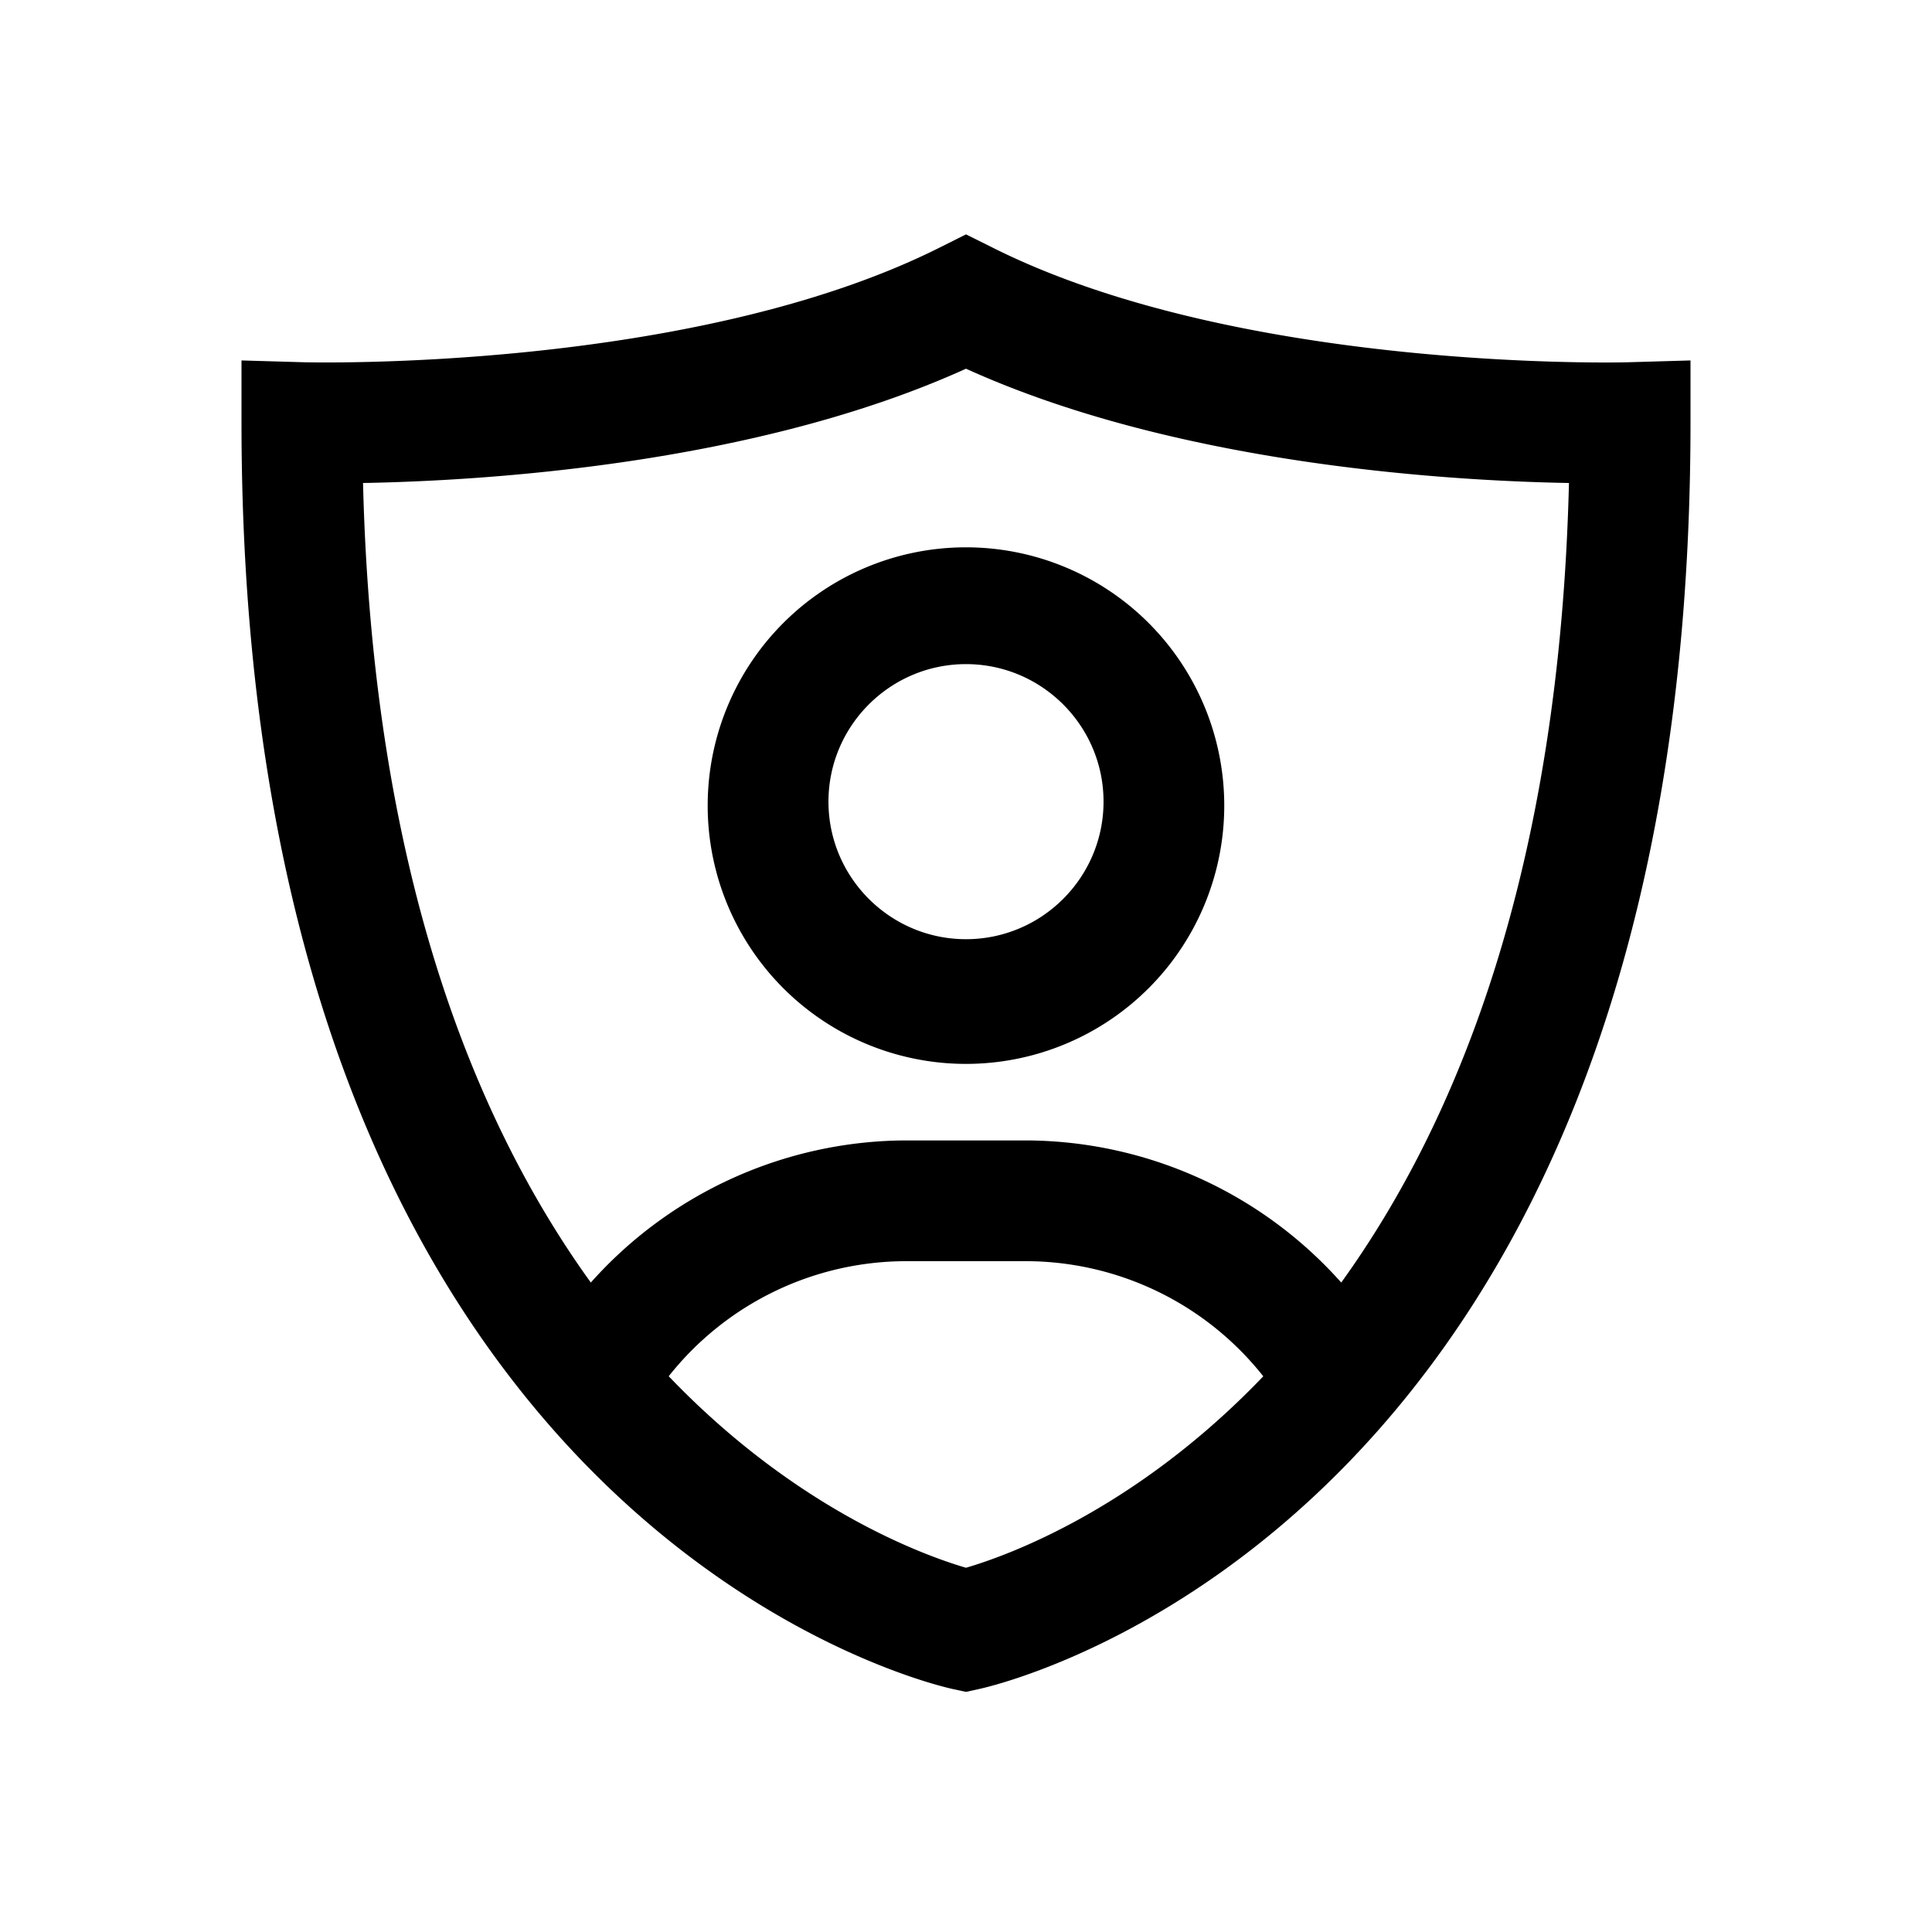 <svg xmlns="http://www.w3.org/2000/svg" xml:space="preserve" viewBox="0 0 32 32"><path d="M26.97 6c-.06.003-6.405.165-10.522-1.895L16 3.882l-.447.224C11.434 6.165 5.094 6.001 5.03 6L4 5.97V7c0 18.195 11.306 20.872 11.787 20.977l.213.046.213-.047C16.694 27.872 28 25.195 28 7V5.97zM16 25.967c-.688-.201-2.811-.965-4.924-3.172A5.02 5.02 0 0 1 15 20.889h2a5.02 5.02 0 0 1 3.924 1.907c-2.115 2.209-4.24 2.971-4.924 3.171m6.215-4.724A7.02 7.02 0 0 0 17 18.889h-2a7.02 7.02 0 0 0-5.214 2.354C7.841 18.547 6.171 14.387 6.013 8c2.006-.036 6.49-.306 9.987-1.893C19.497 7.694 23.981 7.964 25.987 8c-.158 6.387-1.828 10.547-3.772 13.243"/><path d="M11.722 13.278a4.278 4.278 0 1 0 8.555 0 4.278 4.278 0 0 0-8.555 0m6.556 0c0 1.256-1.022 2.278-2.278 2.278s-2.278-1.022-2.278-2.278S14.744 11 16 11s2.278 1.022 2.278 2.278"/></svg>